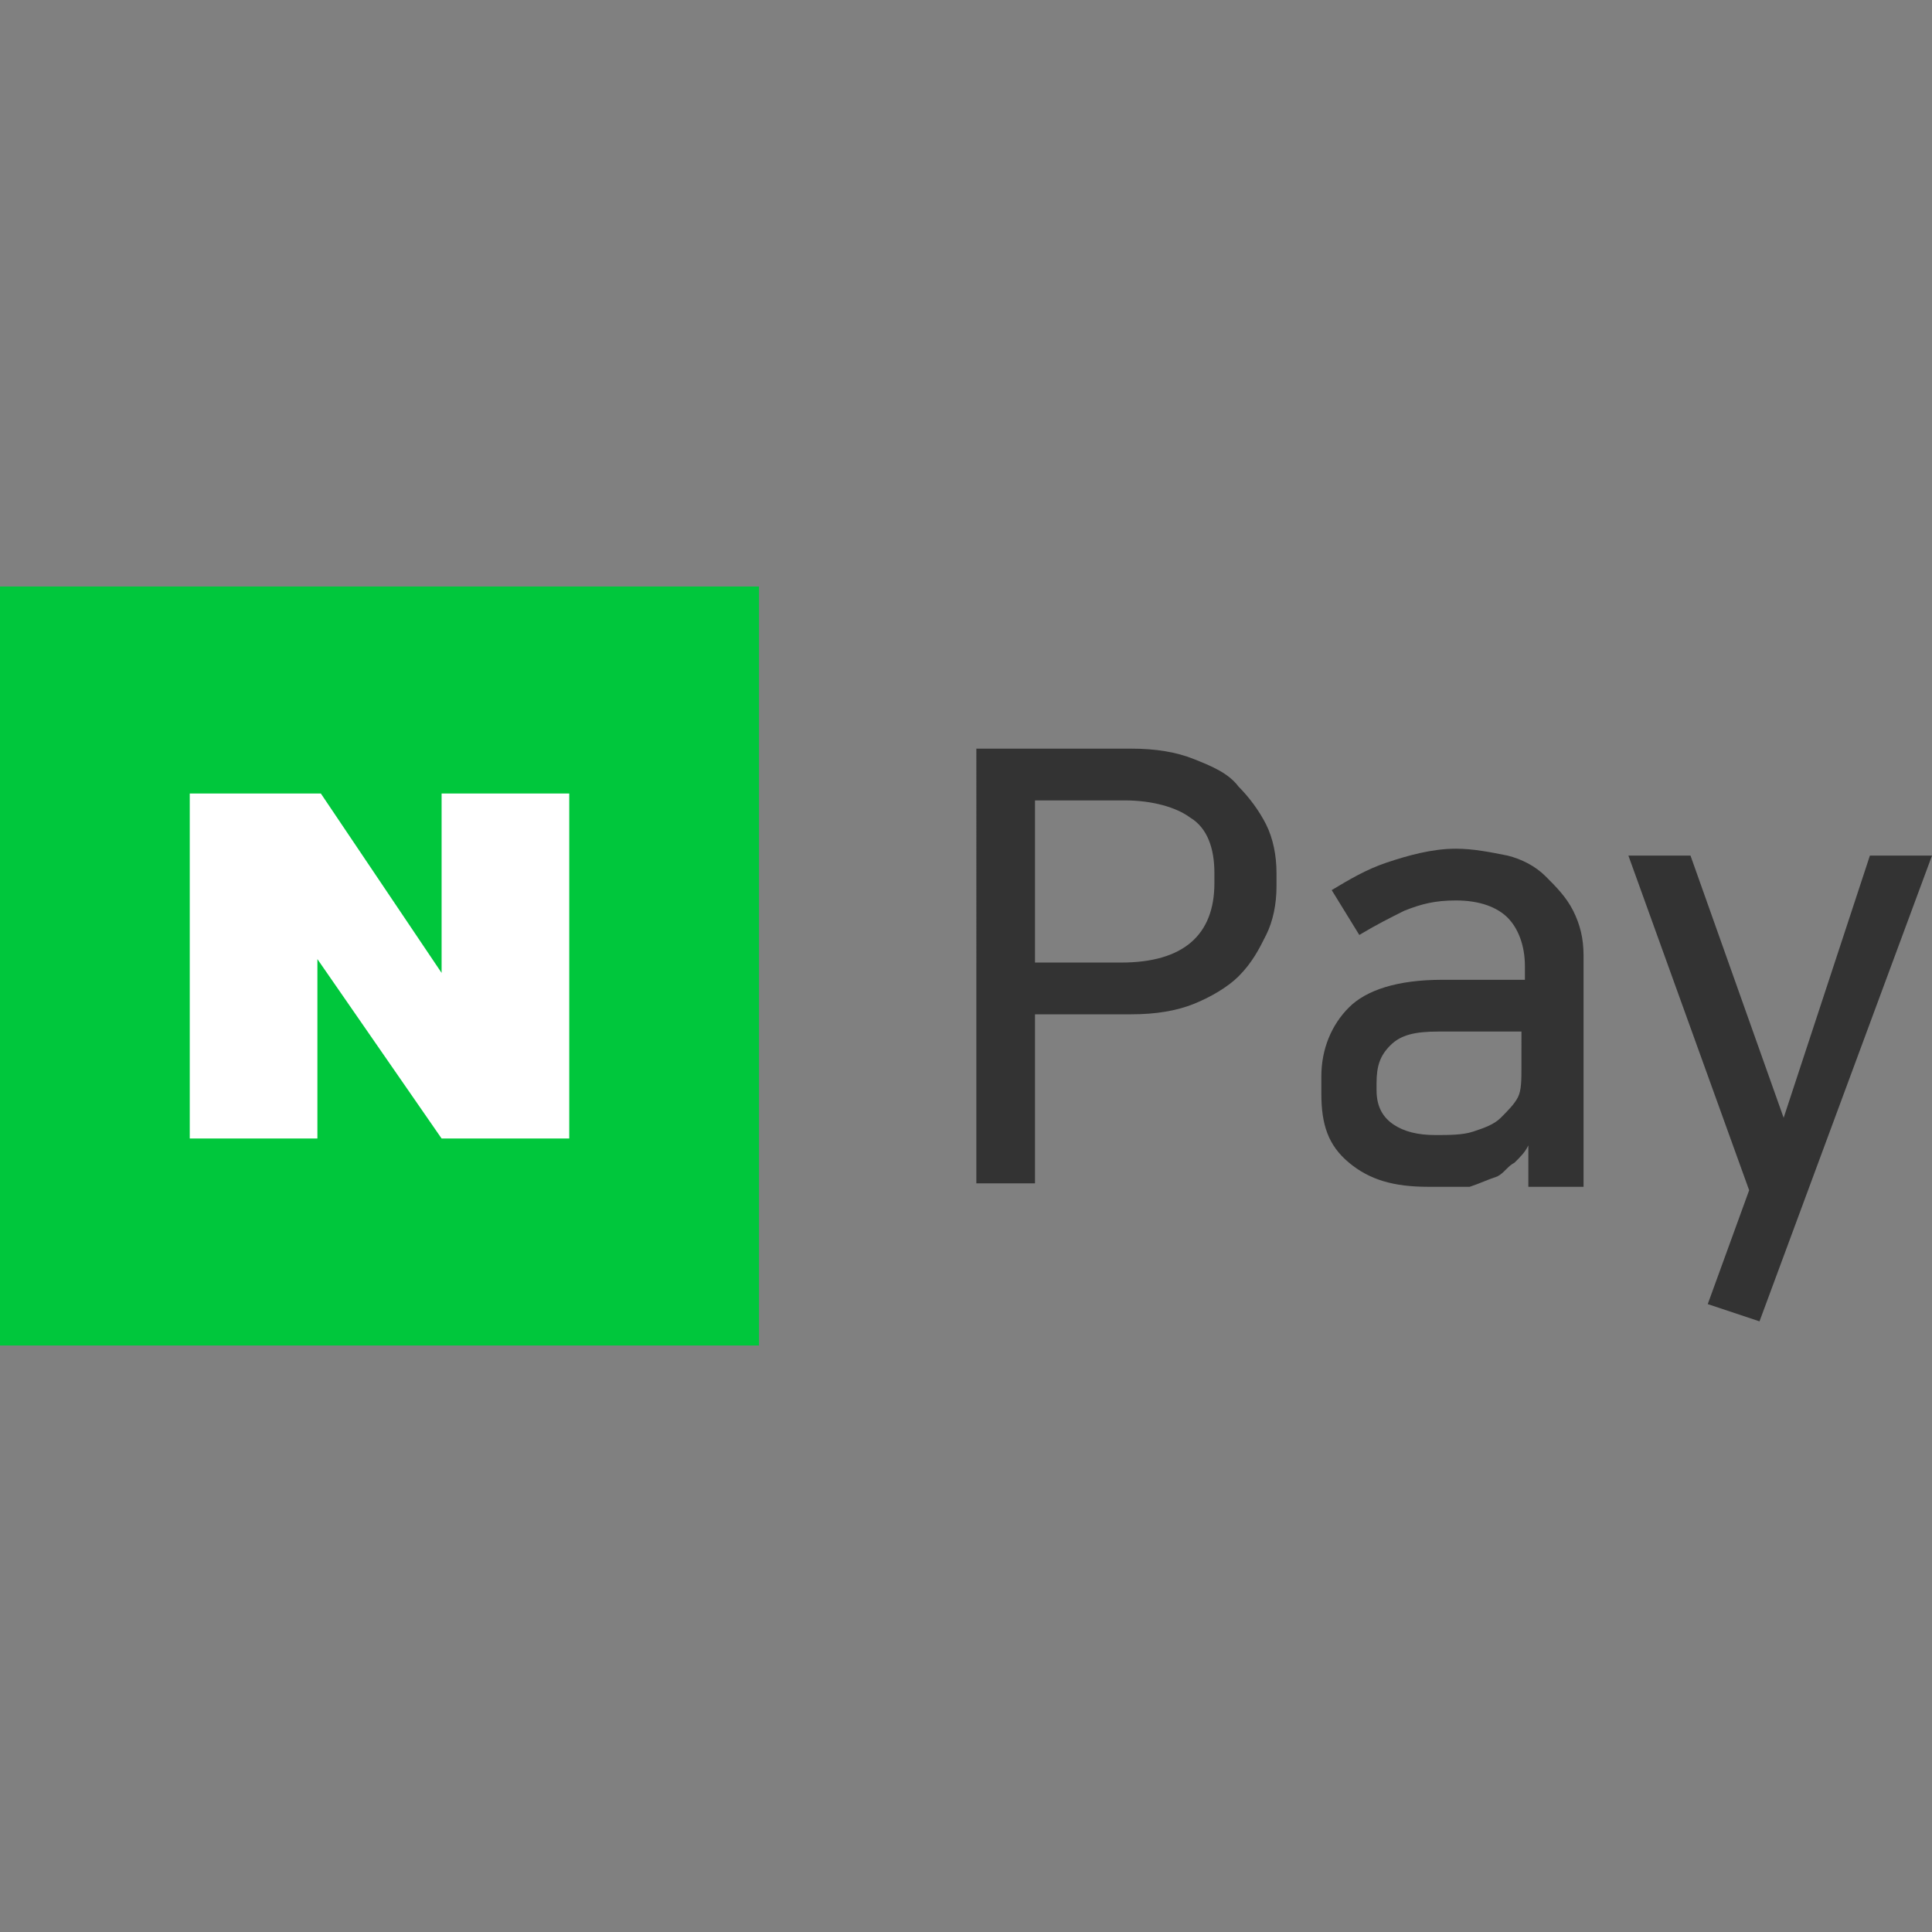 <?xml version="1.0" encoding="utf-8"?>
<!-- Generator: Adobe Illustrator 26.4.1, SVG Export Plug-In . SVG Version: 6.00 Build 0)  -->
<svg version="1.1" id="레이어_1" xmlns="http://www.w3.org/2000/svg" xmlns:xlink="http://www.w3.org/1999/xlink" x="0px"
	 y="0px" viewBox="0 0 56 56" style="enable-background:new 0 0 56 56;" xml:space="preserve">
<rect x="0" y="0" width="56" height="56" fill="#808080" stroke="none"/>
<style type="text/css">
	.st0{fill:#333333;}
	.st1{fill:#00C73C;}
	.st2{fill:#FFFFFF;}
</style>
<g>
	<g>
		<g>
			<path class="st0" d="M28.3,21.7h4.5c0.7,0,1.3,0.1,1.8,0.3c0.5,0.2,1,0.4,1.3,0.8c0.3,0.3,0.6,0.7,0.8,1.1
				c0.2,0.4,0.3,0.9,0.3,1.4v0.4c0,0.5-0.1,1-0.3,1.4c-0.2,0.4-0.4,0.8-0.8,1.2c-0.3,0.3-0.8,0.6-1.3,0.8c-0.5,0.2-1.1,0.3-1.8,0.3
				H30v4.9h-1.7V21.7z M30,23.2v4.7h2.5c1.8,0,2.7-0.8,2.7-2.3v-0.3c0-0.7-0.2-1.3-0.7-1.6c-0.4-0.3-1.1-0.5-1.9-0.5H30z"/>
			<path class="st0" d="M41.4,34.4c-1,0-1.7-0.2-2.3-0.7c-0.6-0.5-0.8-1.1-0.8-2v-0.5c0-0.8,0.3-1.5,0.8-2c0.5-0.5,1.4-0.8,2.7-0.8
				h2.4V28c0-0.6-0.2-1.1-0.5-1.4c-0.3-0.3-0.8-0.5-1.5-0.5c-0.6,0-1,0.1-1.5,0.3c-0.4,0.2-0.8,0.4-1.3,0.7l-0.8-1.3
				c0.5-0.3,1-0.6,1.6-0.8c0.6-0.2,1.3-0.4,2-0.4c0.5,0,1,0.1,1.5,0.2c0.4,0.1,0.8,0.3,1.1,0.6c0.3,0.3,0.6,0.6,0.8,1
				c0.2,0.4,0.3,0.8,0.3,1.3v6.7h-1.6v-1.2h0c-0.1,0.2-0.2,0.3-0.4,0.5c-0.2,0.1-0.3,0.3-0.5,0.4c-0.3,0.1-0.5,0.2-0.8,0.3
				C42.2,34.4,41.8,34.4,41.4,34.4z M44.1,29.9h-2.4c-0.7,0-1.1,0.1-1.4,0.4c-0.3,0.3-0.4,0.6-0.4,1.1v0.2c0,0.5,0.2,0.8,0.5,1
				c0.3,0.2,0.7,0.3,1.2,0.3c0.4,0,0.8,0,1.1-0.1c0.3-0.1,0.6-0.2,0.8-0.4c0.2-0.2,0.4-0.4,0.5-0.6c0.1-0.2,0.1-0.5,0.1-0.9V29.9z"
				/>
			<path class="st0" d="M51.7,32.4l2.5-7.6H56l-5,13.5l-1.5-0.5l1.2-3.3l-3.5-9.7h1.8L51.7,32.4L51.7,32.4z"/>
		</g>
		<g>
			<rect y="17" class="st1" width="22" height="22"/>
			<polygon class="st2" points="12.8,33 9.2,27.8 9.2,33 5.5,33 5.5,23 9.3,23 12.8,28.2 12.8,23 16.5,23 16.5,33 			"/>
		</g>
	</g>
</g>
</svg>
